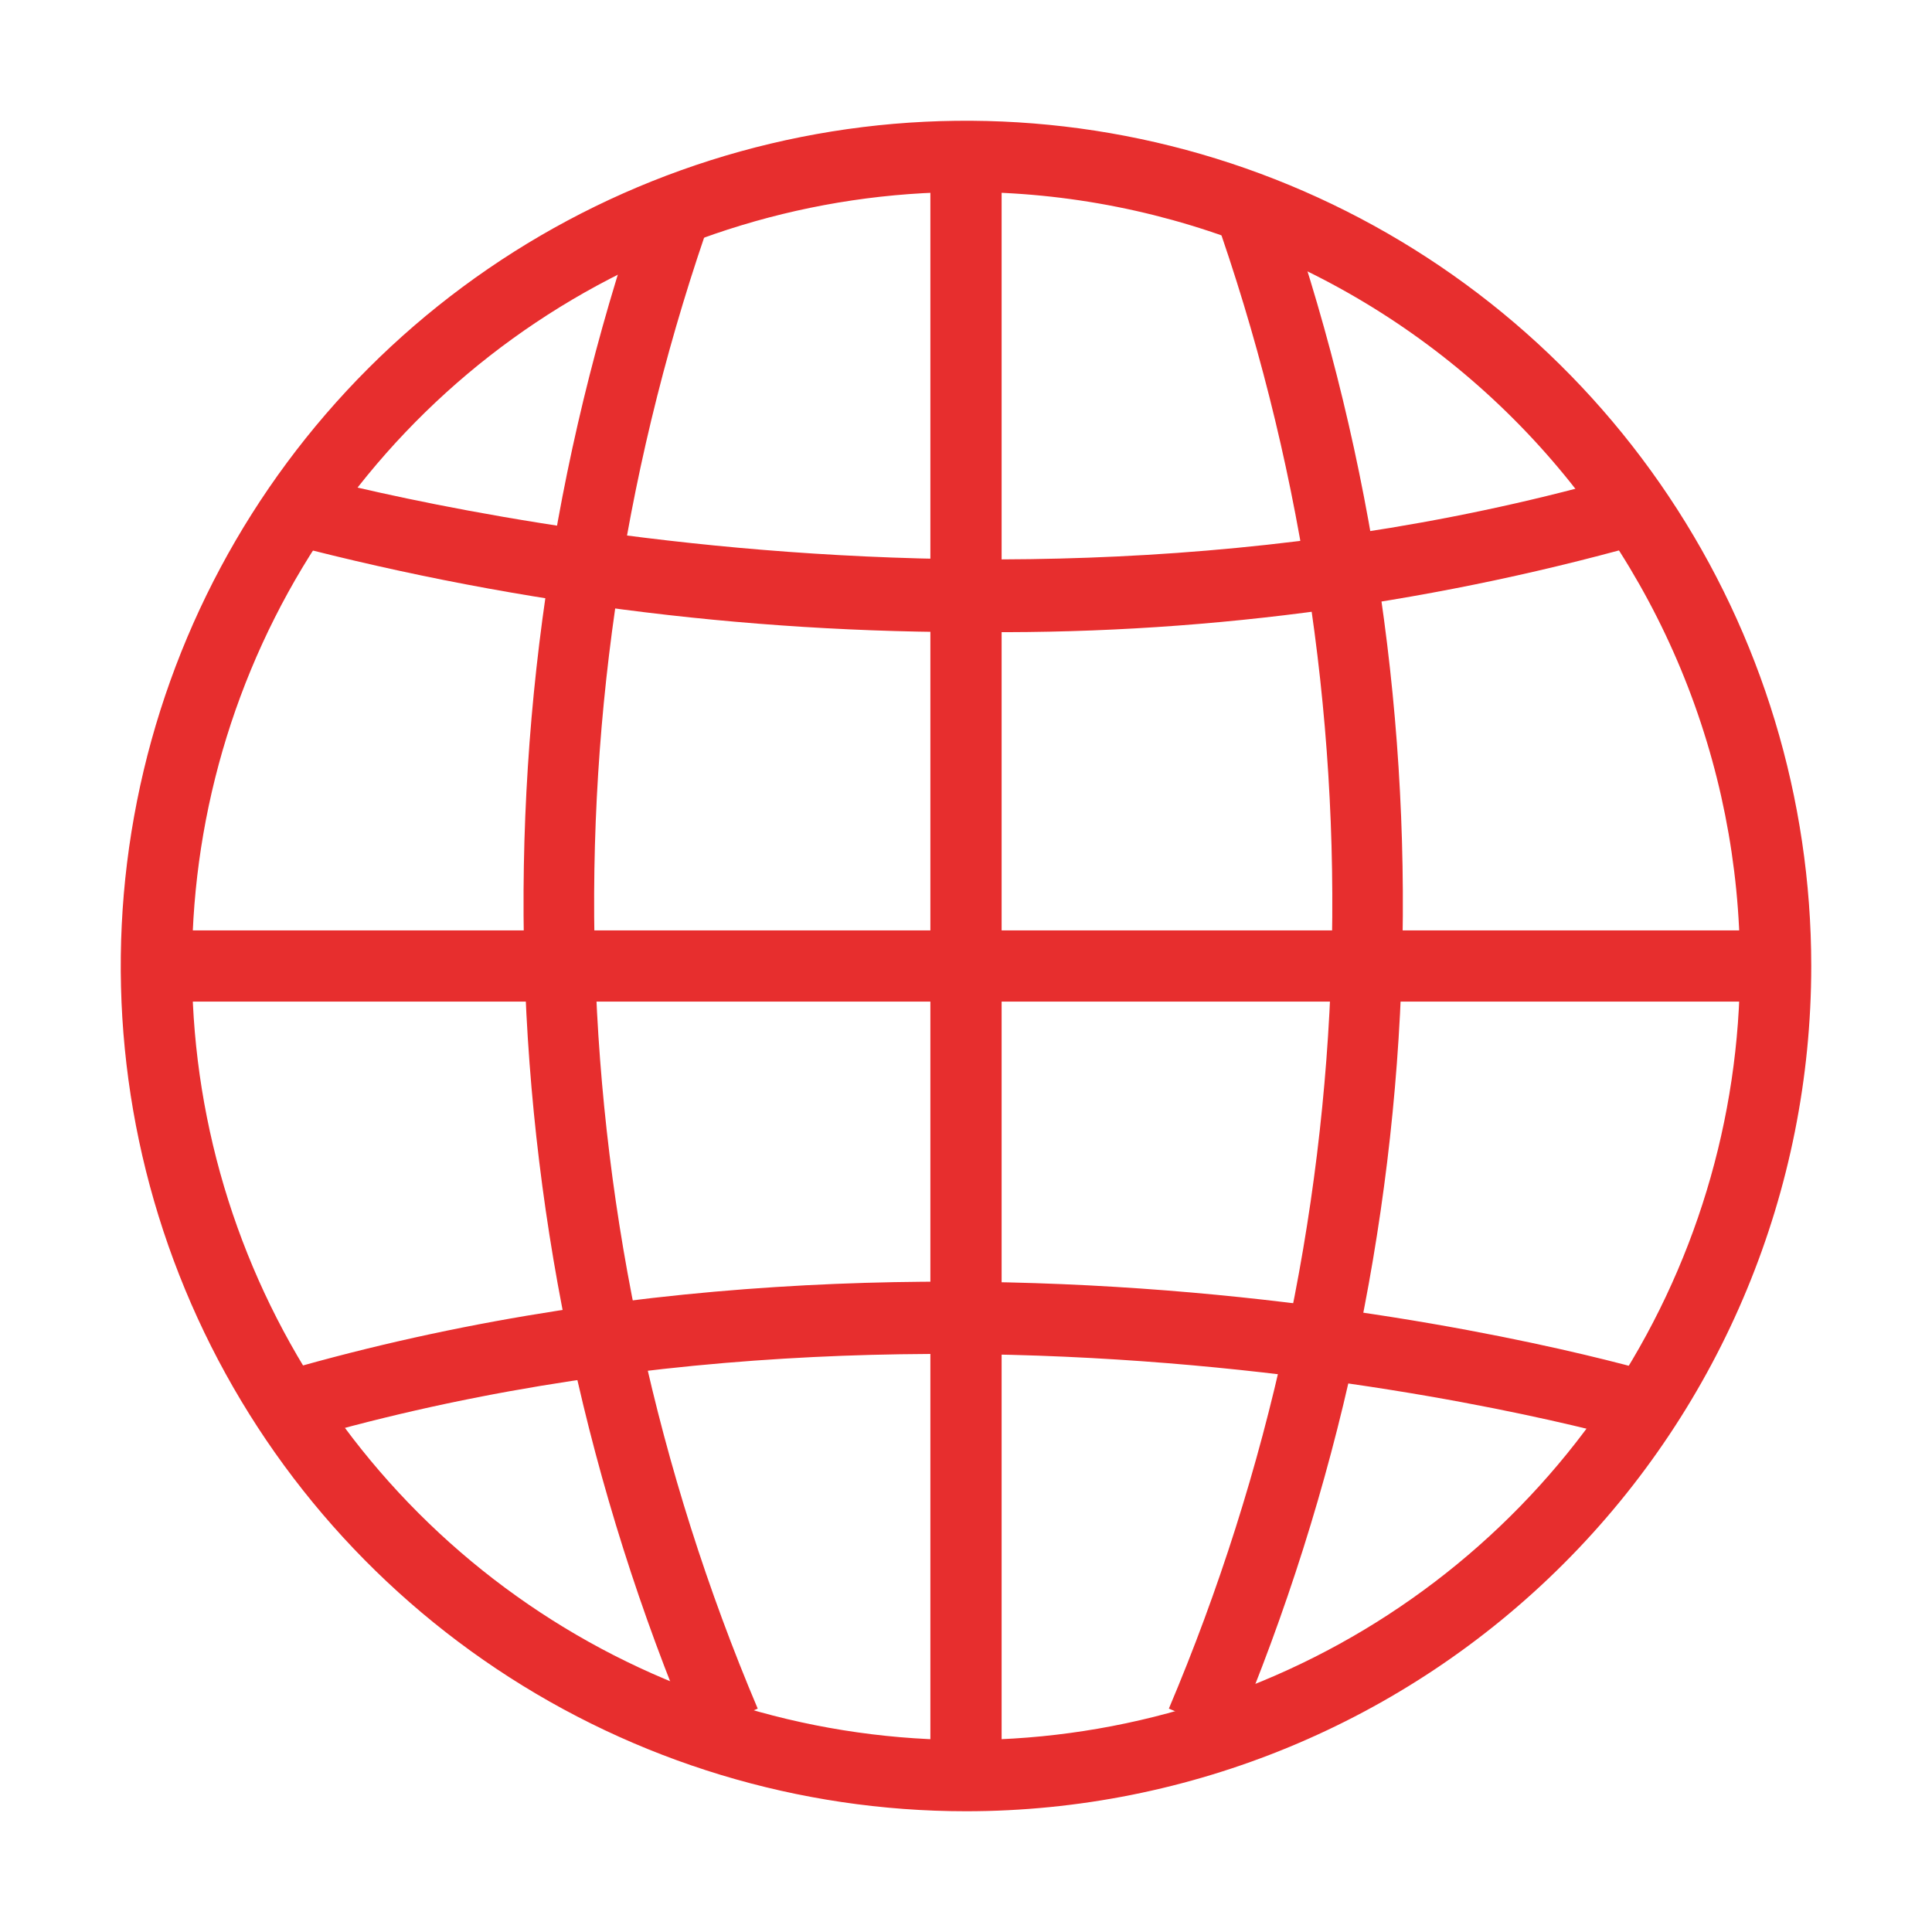 <svg width="128" height="128" viewBox="0 0 128 128" fill="none" xmlns="http://www.w3.org/2000/svg">
<path d="M64 120C52.924 120 42.097 116.716 32.888 110.562C23.679 104.409 16.501 95.663 12.263 85.43C8.024 75.198 6.915 63.938 9.076 53.075C11.237 42.212 16.57 32.234 24.402 24.402C32.234 16.57 42.212 11.237 53.075 9.076C63.938 6.915 75.198 8.024 85.43 12.263C95.663 16.501 104.409 23.679 110.562 32.888C116.716 42.097 120 52.924 120 64C120 78.852 114.1 93.096 103.598 103.598C93.096 114.1 78.852 120 64 120ZM64 12.72C53.858 12.72 43.943 15.727 35.51 21.362C27.077 26.997 20.505 35.006 16.623 44.376C12.742 53.746 11.727 64.057 13.705 74.004C15.684 83.952 20.568 93.089 27.74 100.26C34.911 107.432 44.048 112.316 53.996 114.295C63.943 116.273 74.254 115.258 83.624 111.377C92.994 107.495 101.003 100.923 106.638 92.49C112.272 84.057 115.28 74.142 115.28 64C115.28 57.266 113.954 50.598 111.377 44.376C108.799 38.154 105.022 32.501 100.26 27.74C95.499 22.978 89.846 19.201 83.624 16.623C77.402 14.046 70.734 12.72 64 12.72Z" fill="#E72E2E"/>
<path d="M11.12 61.64H116.84V66.36H11.12V61.64ZM65.28 41.88C49.207 41.959 33.197 39.873 17.68 35.68L19.04 31.16C19.48 31.16 64.16 44.44 108.76 31.16L110.08 35.68C95.523 39.892 80.434 41.98 65.28 41.88ZM19.16 95.64L17.8 91.12C63.8 77.44 108.32 90.56 110.2 91.12L108.84 95.64C108.4 95.48 63.76 82.36 19.16 95.64Z" fill="#E72E2E"/>
<path d="M45.88 115.04C32.054 82.34 30.997 45.642 42.92 12.2L47.24 14.04C35.797 46.301 36.853 81.679 50.2 113.2L45.88 115.04ZM81.76 115.04L77.44 113.2C90.777 81.691 91.833 46.329 80.4 14.08L84.72 12.24C96.628 45.67 95.572 82.35 81.76 115.04ZM61.64 11.12H66.36V118.8H61.64V11.12Z" fill="#E72E2E"/>
</svg>
